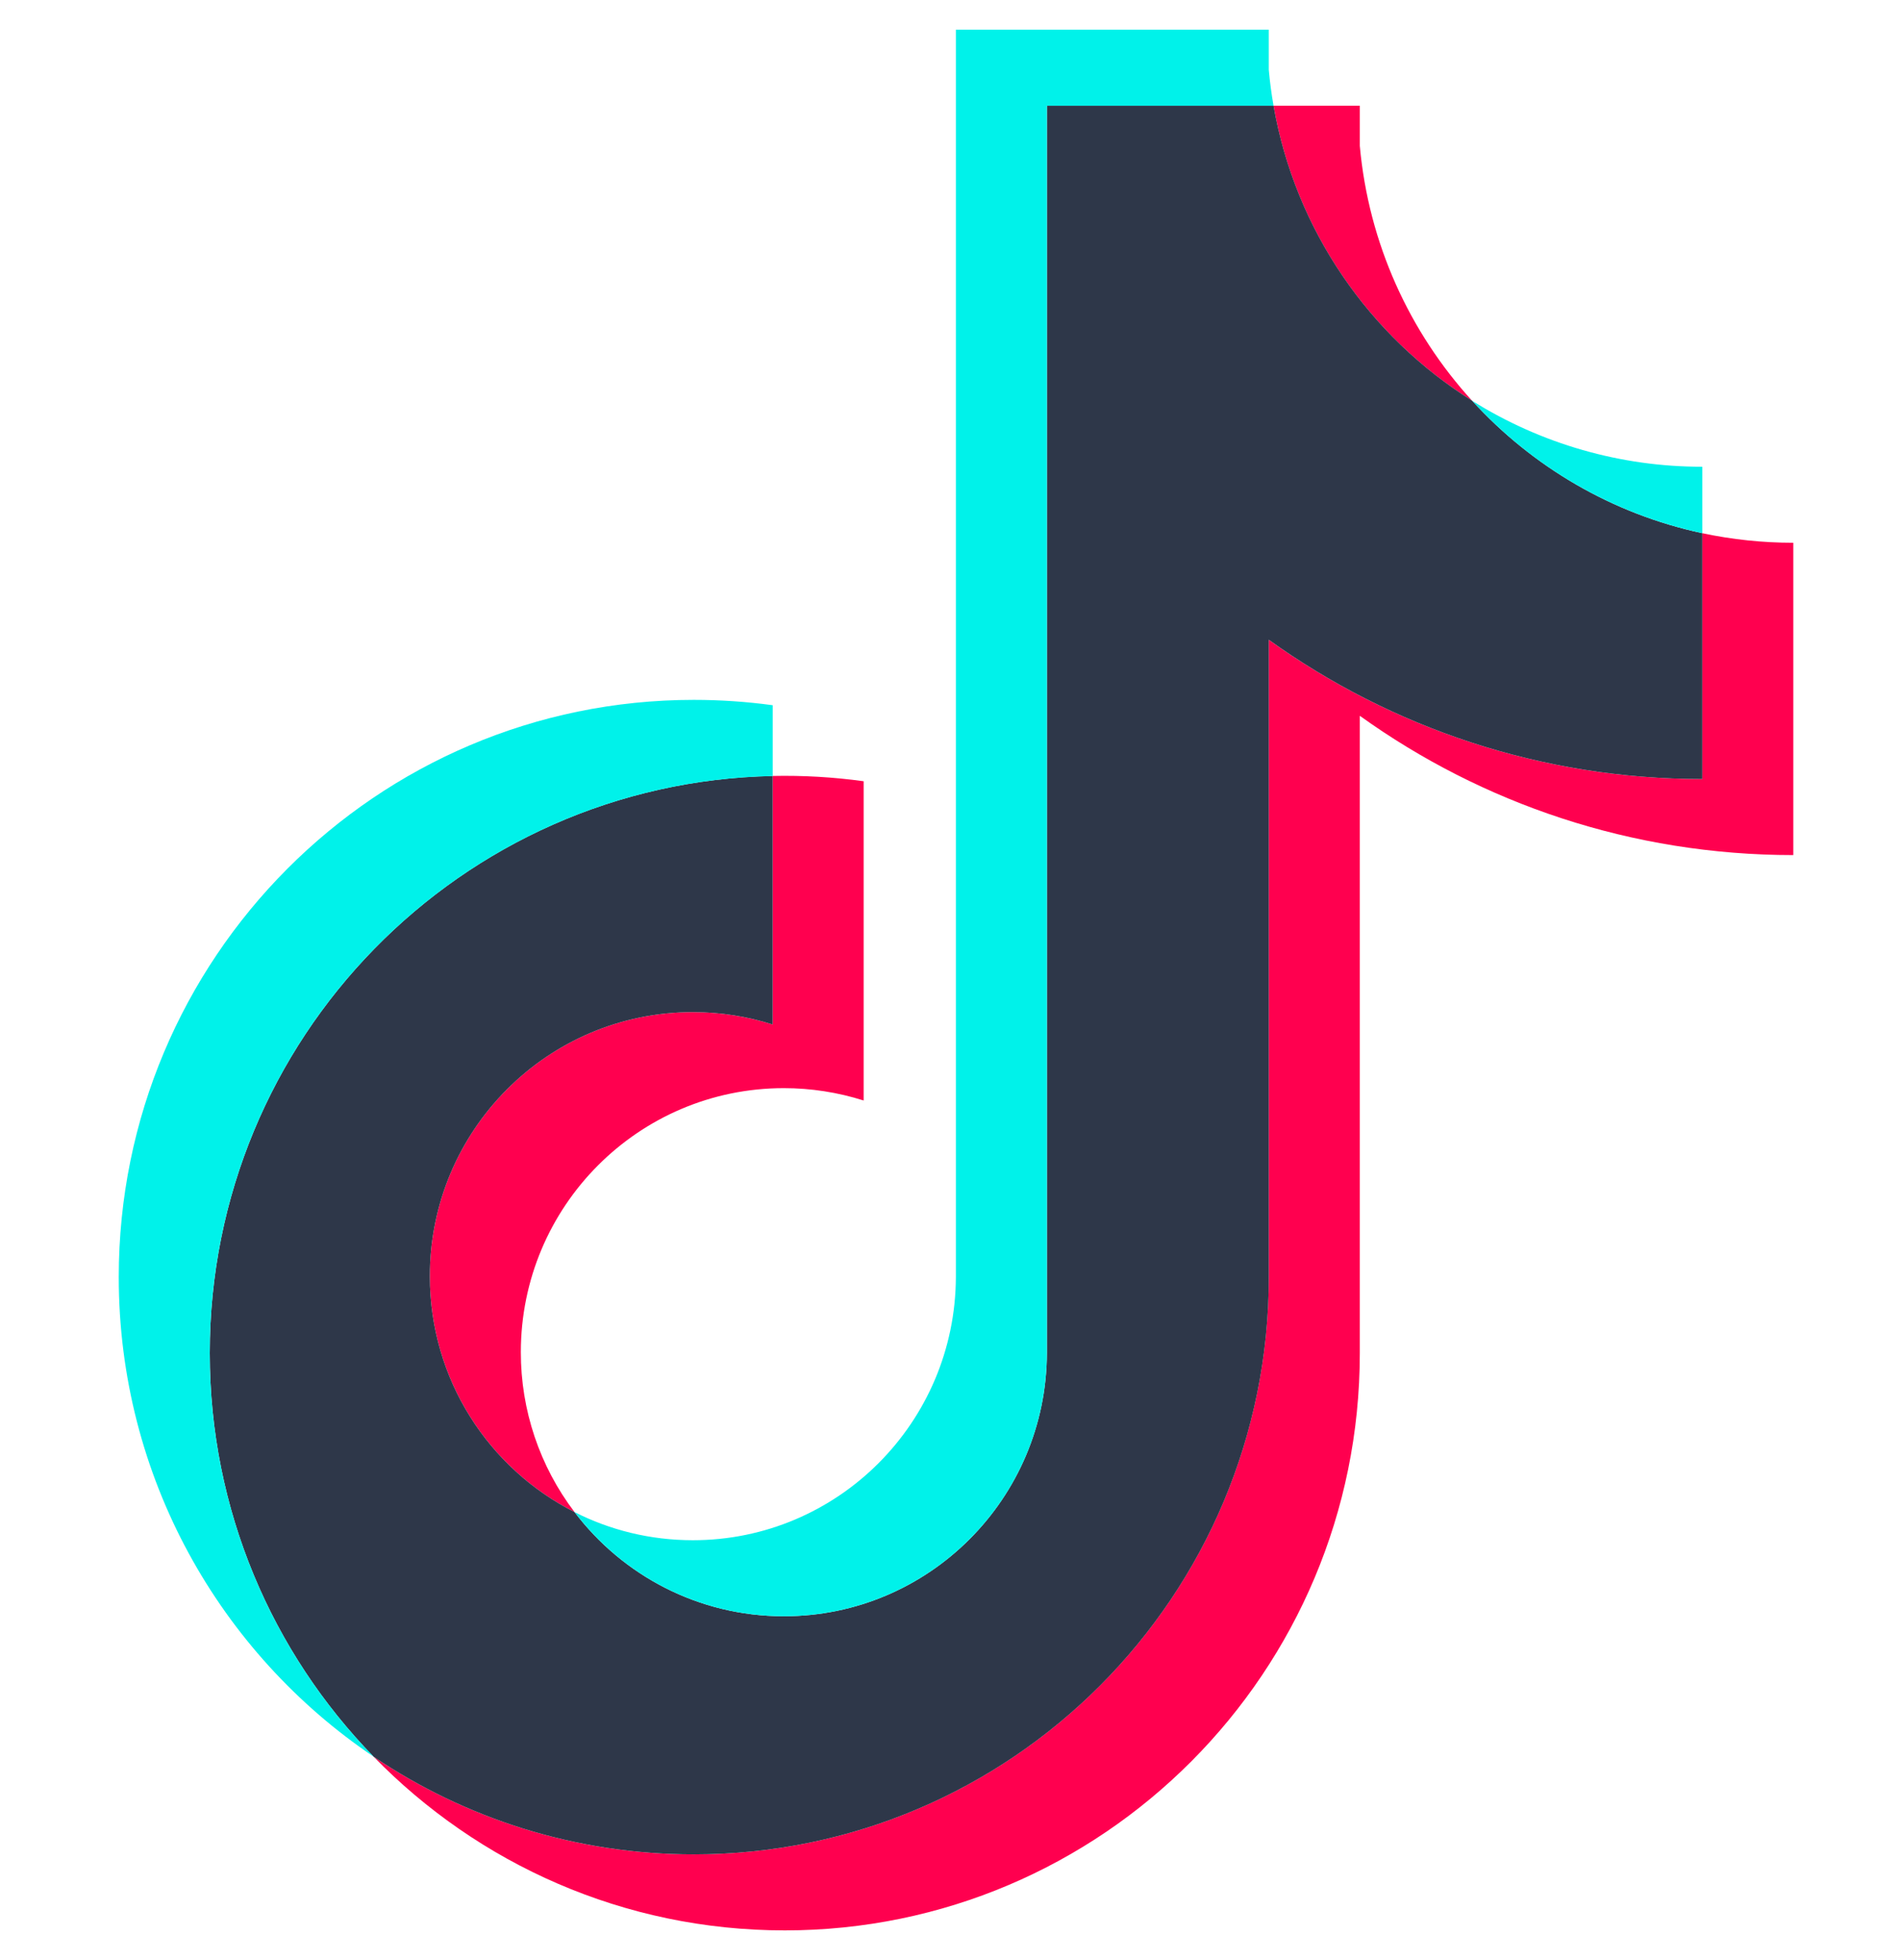 <svg width="32" height="33" viewBox="0 0 32 33" fill="none" xmlns="http://www.w3.org/2000/svg">
<g id="Platform=TikTok, Color=Brand, State=Default">
<path id="Vector" d="M22.902 12.051C24.959 13.527 27.48 14.396 30.203 14.396V9.138C29.688 9.138 29.174 9.084 28.67 8.977V13.116C25.947 13.116 23.427 12.247 21.368 10.771V21.501C21.368 26.869 17.032 31.22 11.684 31.22C9.689 31.22 7.834 30.614 6.293 29.576C8.052 31.38 10.504 32.5 13.217 32.5C18.566 32.5 22.902 28.149 22.902 22.781V12.051H22.902ZM24.793 6.747C23.741 5.593 23.051 4.103 22.902 2.456V1.78H21.449C21.814 3.874 23.062 5.662 24.793 6.747ZM9.676 25.457C9.088 24.684 8.771 23.738 8.772 22.765C8.772 20.311 10.755 18.32 13.202 18.32C13.658 18.32 14.111 18.39 14.546 18.528V13.153C14.038 13.083 13.525 13.053 13.013 13.064V17.248C12.578 17.11 12.125 17.04 11.669 17.04C9.222 17.04 7.239 19.03 7.239 21.486C7.239 23.222 8.23 24.725 9.676 25.457Z" fill="#FF004F"/>
<path id="Vector_2" d="M21.369 10.771C23.427 12.247 25.948 13.116 28.67 13.116V8.977C27.15 8.652 25.805 7.855 24.794 6.747C23.062 5.662 21.815 3.873 21.449 1.78H17.632V22.781C17.623 25.229 15.644 27.211 13.202 27.211C11.763 27.211 10.485 26.523 9.676 25.457C8.23 24.725 7.239 23.222 7.239 21.486C7.239 19.031 9.222 17.04 11.669 17.04C12.138 17.04 12.589 17.113 13.013 17.248V13.064C7.759 13.173 3.533 17.482 3.533 22.781C3.533 25.426 4.586 27.824 6.293 29.576C7.834 30.614 9.689 31.22 11.685 31.22C17.033 31.22 21.369 26.869 21.369 21.501V10.771H21.369Z" fill="#2E3749"/>
<path id="Vector_3" d="M28.67 8.977V7.858C27.3 7.86 25.956 7.475 24.794 6.747C25.823 7.877 27.178 8.657 28.67 8.977ZM21.449 1.78C21.414 1.58 21.387 1.378 21.369 1.176V0.5H16.099V21.501C16.09 23.949 14.111 25.931 11.669 25.931C10.952 25.931 10.275 25.761 9.676 25.457C10.485 26.523 11.764 27.211 13.202 27.211C15.643 27.211 17.624 25.229 17.632 22.781V1.78H21.449ZM13.014 13.065V11.873C12.573 11.813 12.129 11.783 11.685 11.783C6.336 11.783 2 16.134 2 21.501C2 24.866 3.704 27.832 6.294 29.576C4.586 27.824 3.533 25.426 3.533 22.781C3.533 17.482 7.759 13.174 13.014 13.065Z" fill="#00F2EA"/>
</g>
</svg>
